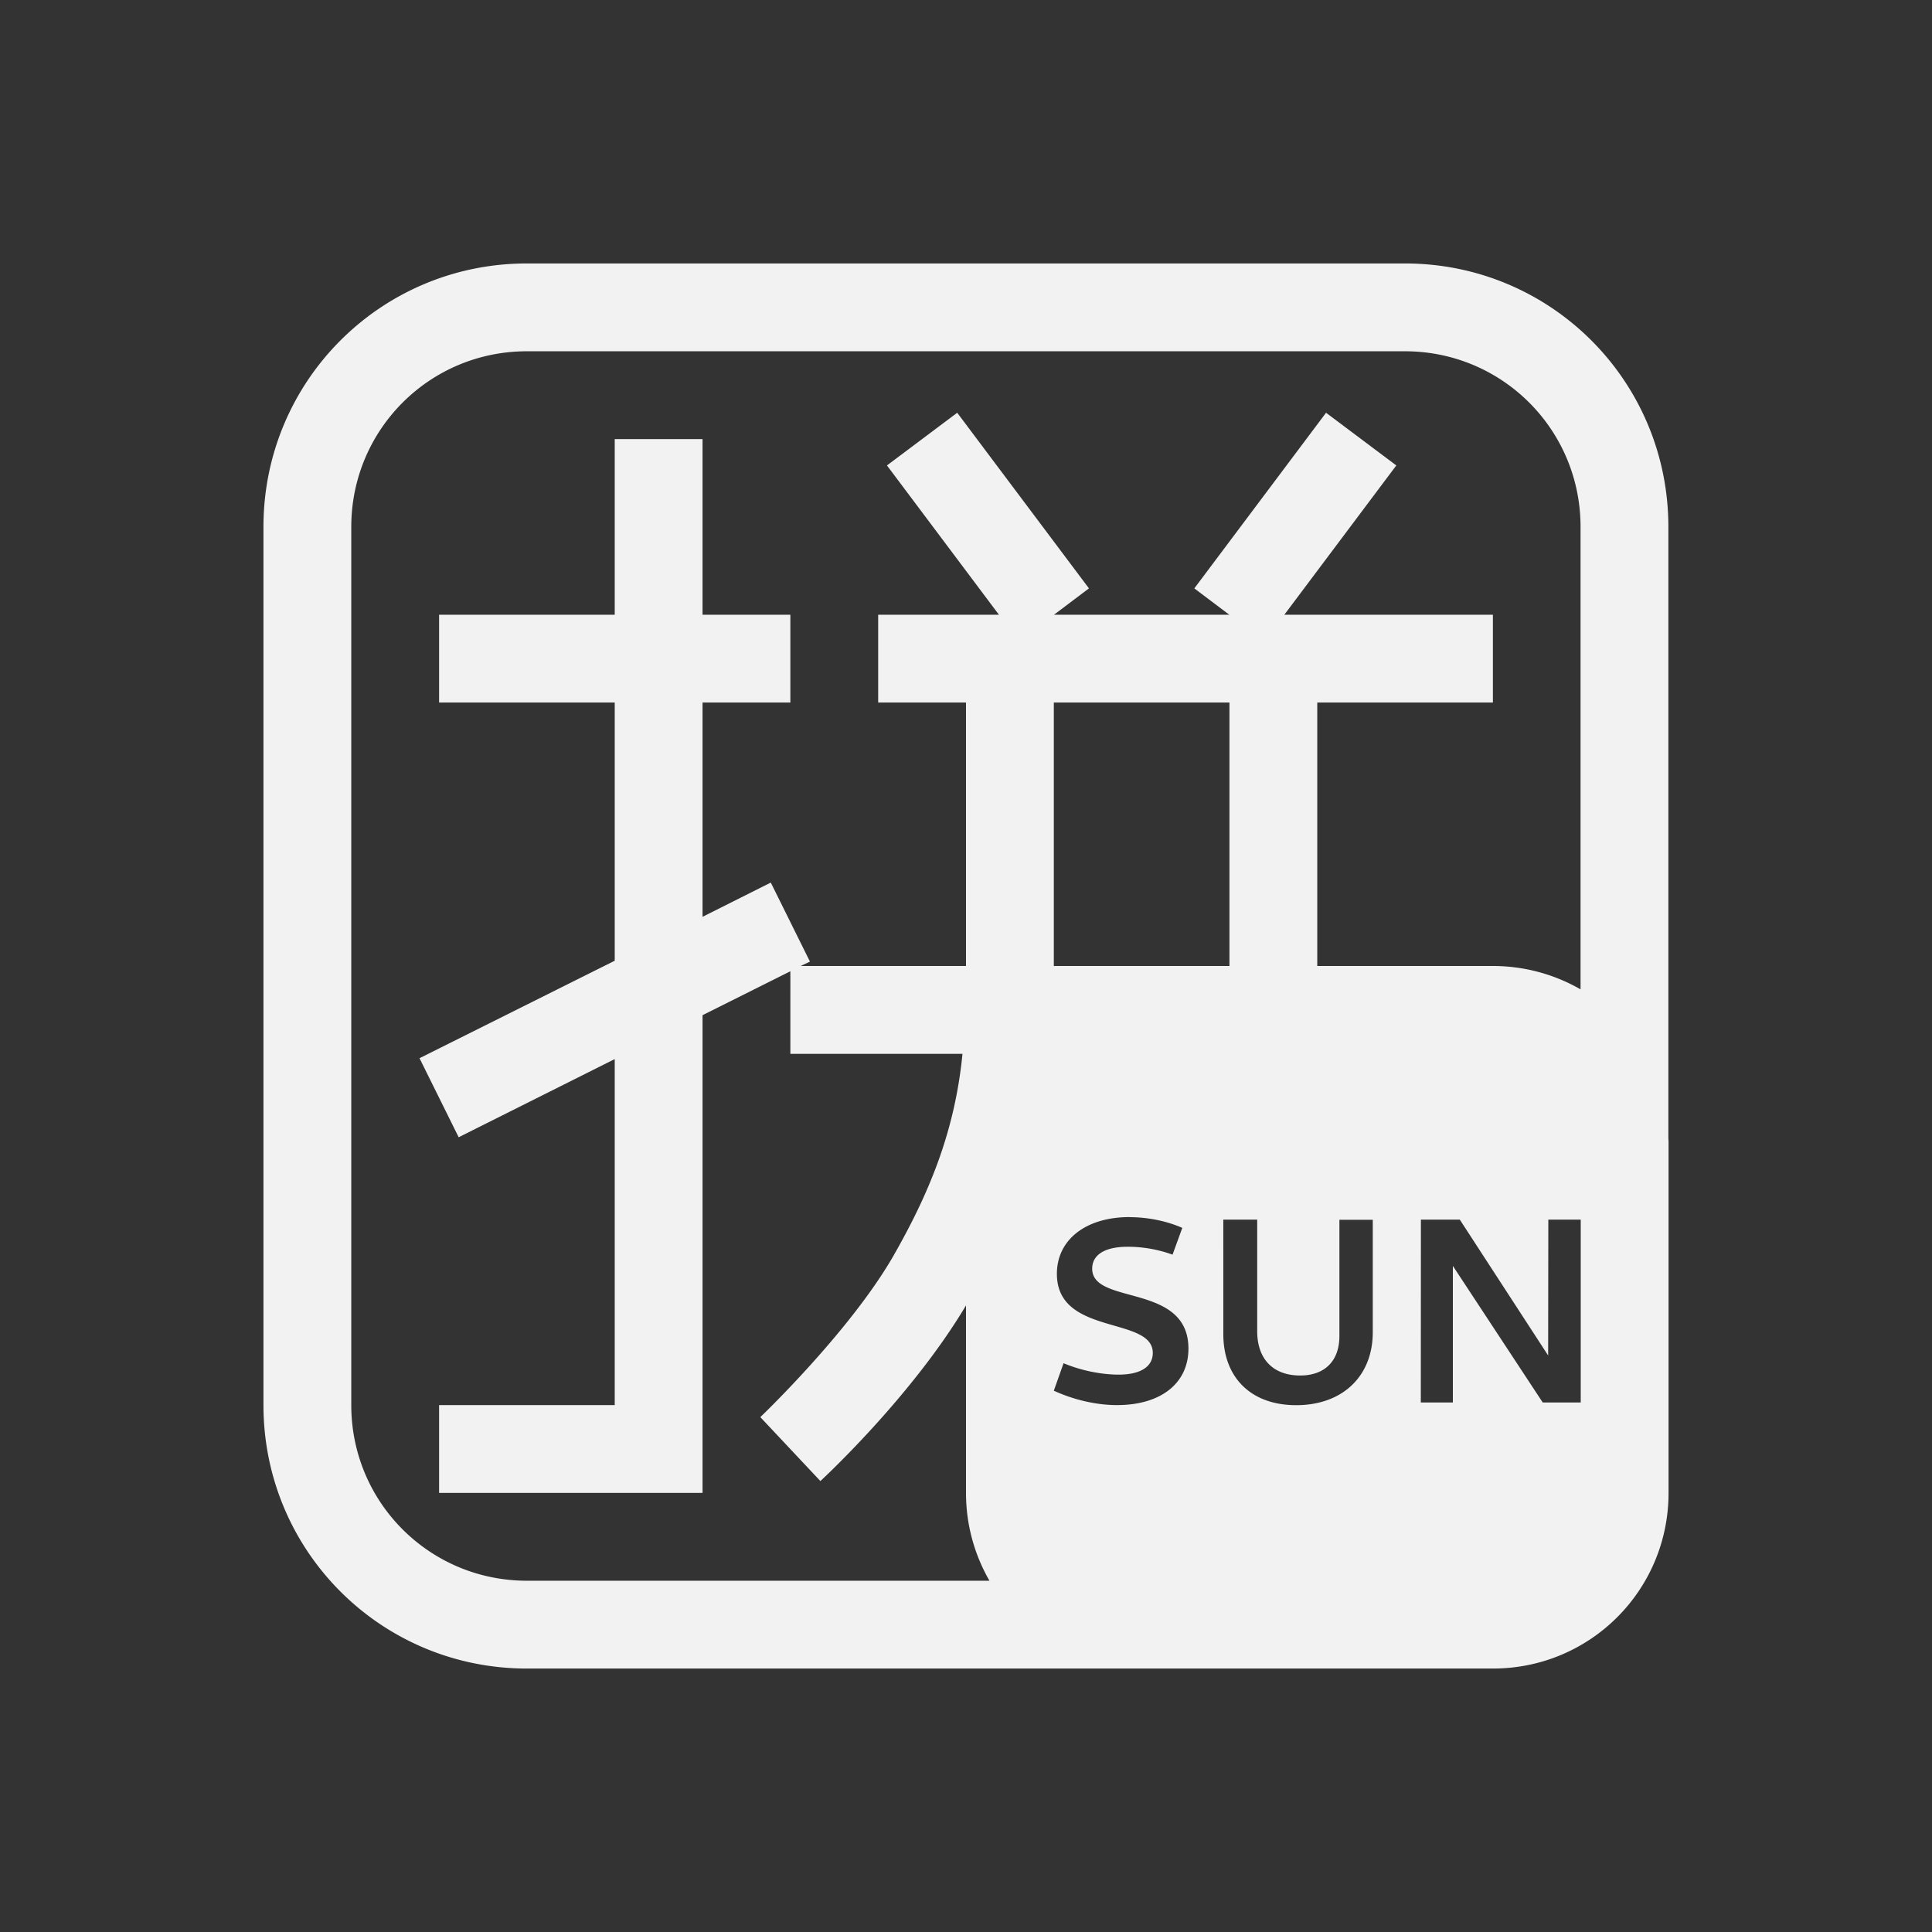 <svg xmlns="http://www.w3.org/2000/svg" width="22" height="22">
 <rect width="100%" height="100%" fill="#333333" stroke="none"/>
 <defs>
  <style id="current-color-scheme" type="text/css">.ColorScheme-Text {
                color:#f2f2f2;
            }</style>
 </defs>
<path class="ColorScheme-Text" fill="currentColor" d="M6 3C4.338 3 3 4.338 3 6v10c0 1.662 1.338 3 3 3h11c1.108 0 2-.892 2-2v-4l-.002-.041V6c0-1.662-1.338-3-3-3zm0 1h9.998c1.108 0 2 .892 2 2v5.266A2 2 0 0 0 17 11h-2V8h2V7h-2.375L15.9 5.3l-.8-.6-1.5 2 .398.3h-1.996l.398-.3-1.5-2-.8.6L11.375 7H10v1h1v3H9.117l.106-.05-.446-.9-.777.39V8h1V7H8V5H7v2H5v1h2v2.94l-2.223 1.11.446.9L7 12.06V16H5v1h3v-5.44l1-.5V12h1.96c-.088.9-.391 1.61-.792 2.31-.497.86-1.51 1.827-1.51 1.827l.684.728s1.034-.951 1.658-2V17c0 .365.098.706.267 1H6c-1.108 0-2-.892-2-2V6c0-1.108.892-2 2-2zm6 4h2v3h-2zm.863 5.86c.207 0 .423.044.6.122l-.111.305a1.5 1.5 0 0 0-.51-.09c-.261 0-.405.091-.405.25 0 .42 1.096.158 1.096.91 0 .39-.308.643-.814.643-.24 0-.497-.062-.719-.164l.111-.313c.207.087.438.13.627.13.255 0 .389-.094.389-.247 0-.422-1.092-.19-1.092-.9 0-.393.334-.647.828-.647m1.067.029h.386v1.271c0 .315.18.504.489.504.282 0 .447-.167.447-.45V13.89h.38v1.28c0 .502-.345.831-.872.831-.513 0-.83-.313-.83-.81zm2.25 0h.443l1.006 1.547.002-1.547H18v2.082h-.433l-1.023-1.555v1.555h-.365z"/></svg>
